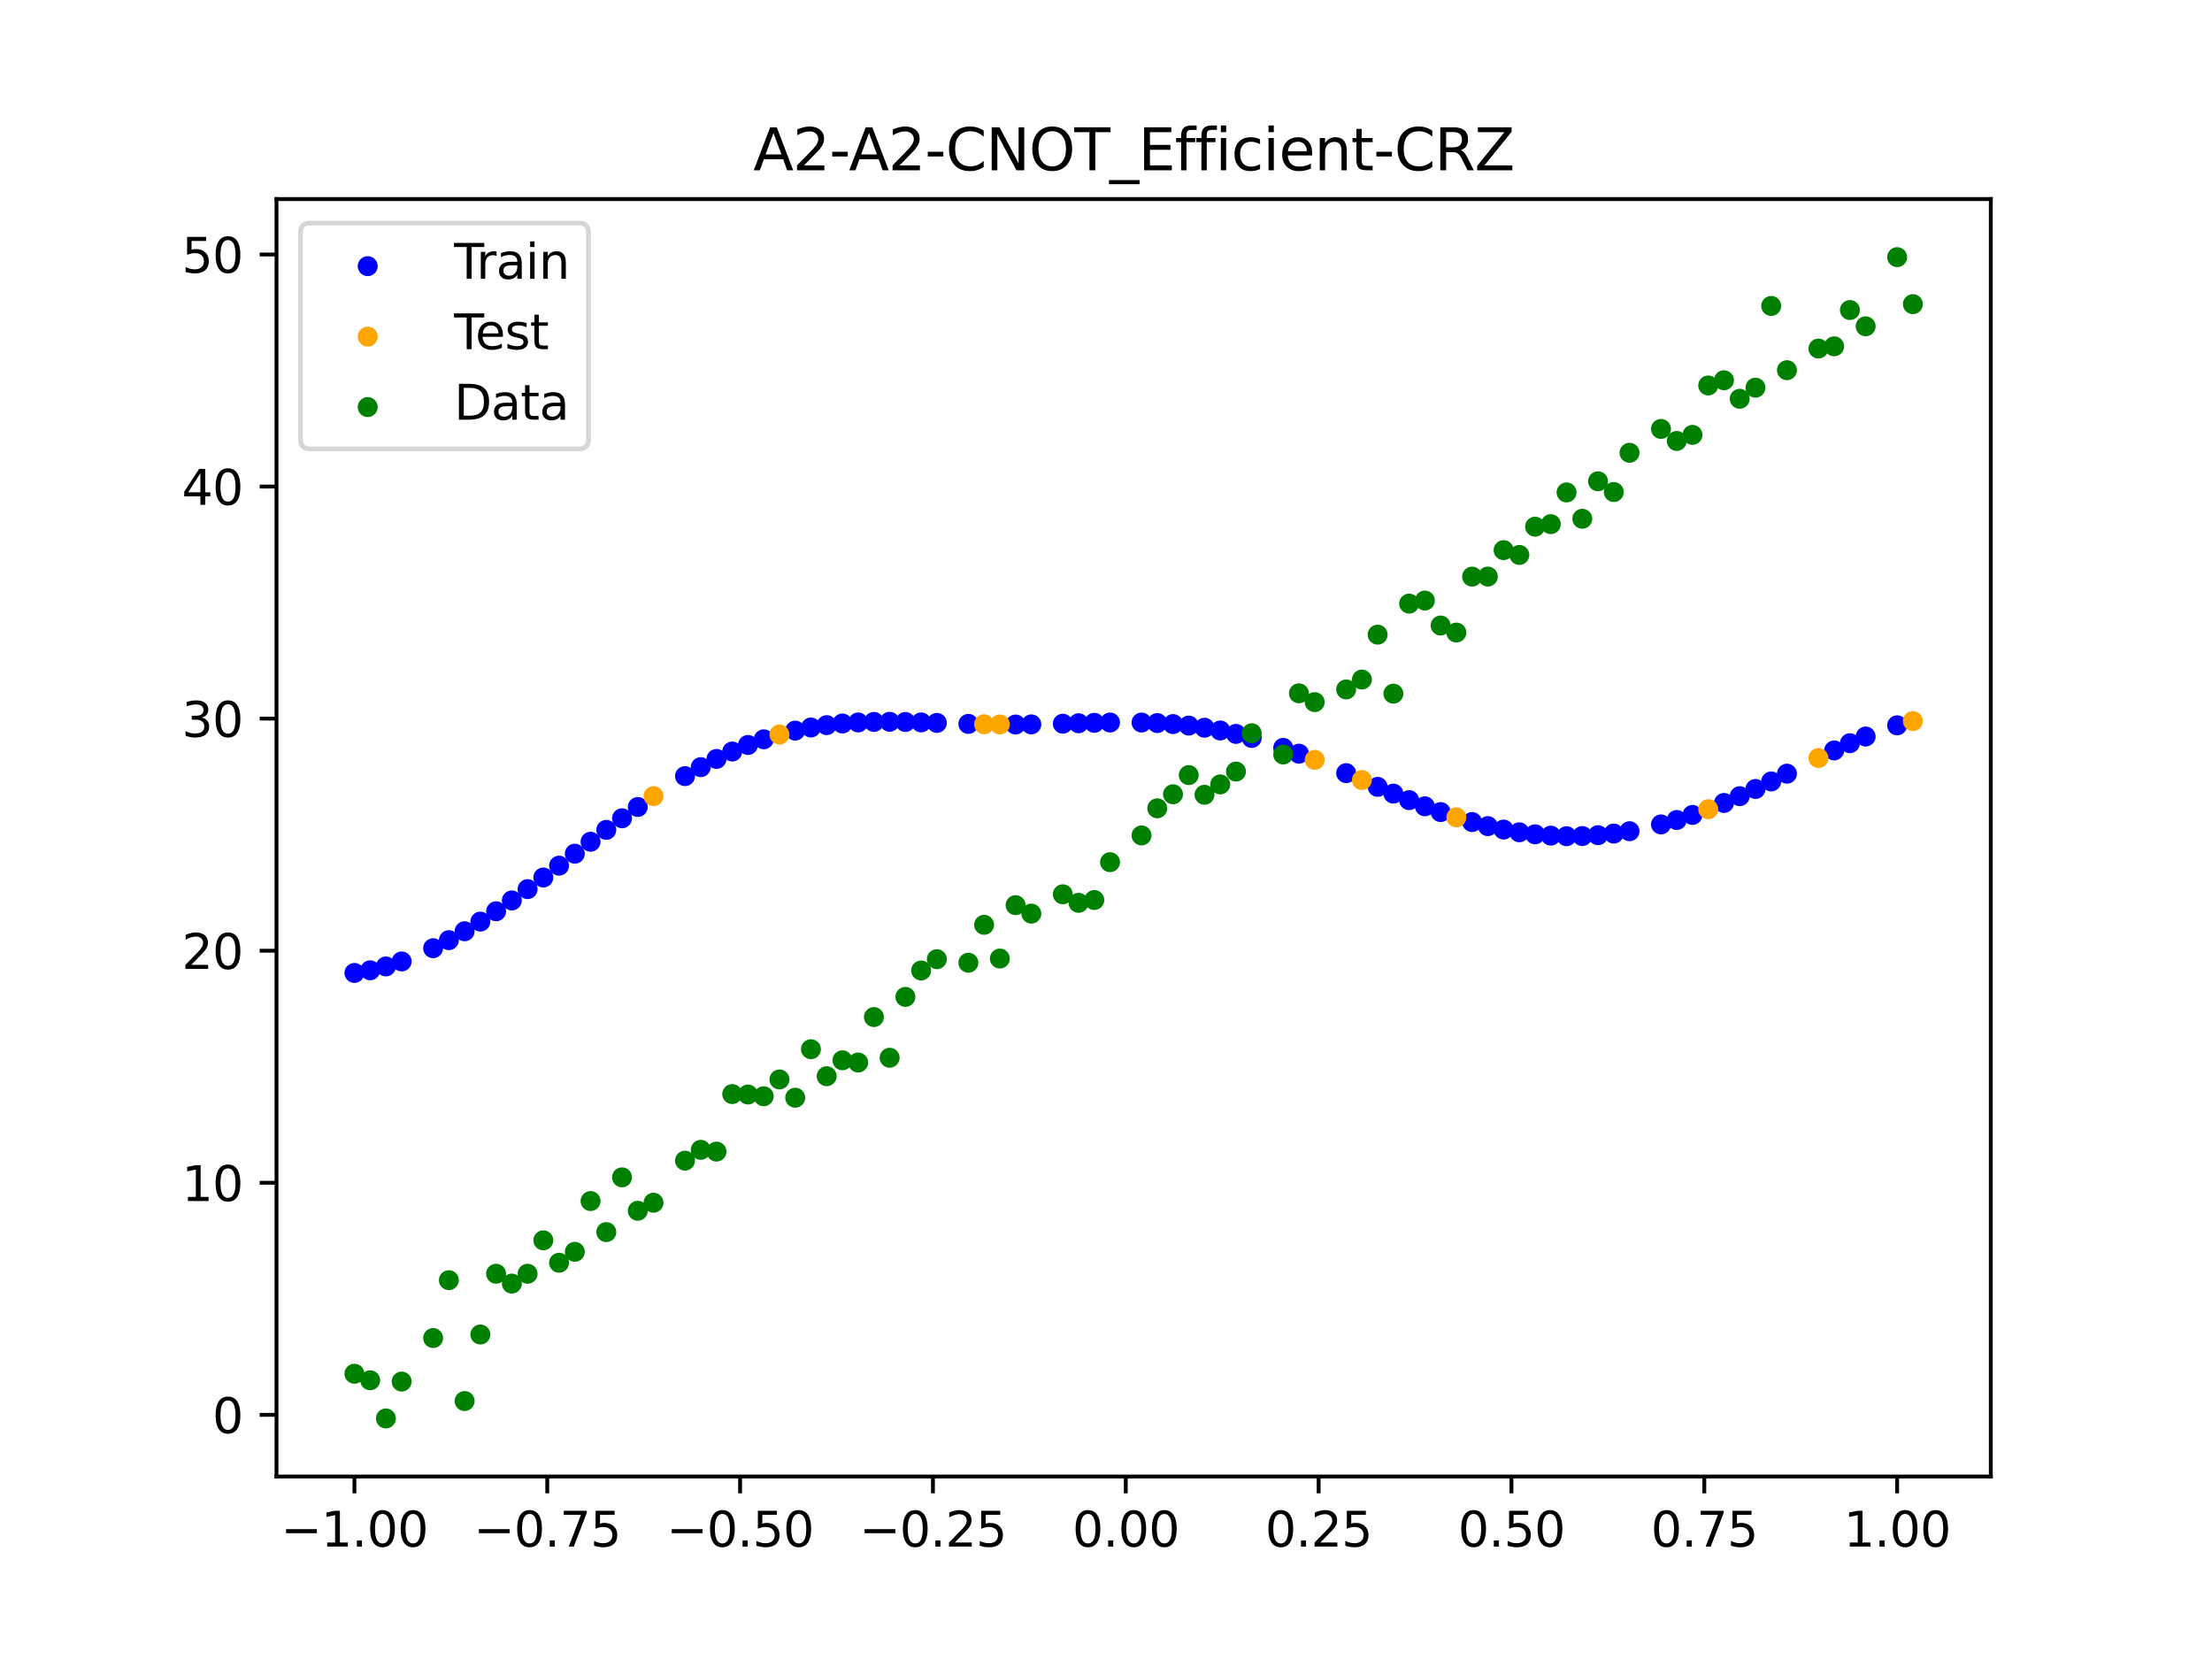 <?xml version="1.0" encoding="utf-8" standalone="no"?>
<!DOCTYPE svg PUBLIC "-//W3C//DTD SVG 1.1//EN"
  "http://www.w3.org/Graphics/SVG/1.1/DTD/svg11.dtd">
<svg xmlns:xlink="http://www.w3.org/1999/xlink" width="460.8pt" height="345.6pt" viewBox="0 0 460.8 345.6" xmlns="http://www.w3.org/2000/svg" version="1.1">
 <defs>
  <style type="text/css">*{stroke-linejoin: round; stroke-linecap: butt}</style>
 </defs>
 <g id="figure_1">
  <g id="patch_1">
   <path d="M 0 345.6 
L 460.8 345.6 
L 460.8 0 
L 0 0 
z
" style="fill: #ffffff"/>
  </g>
  <g id="axes_1">
   <g id="patch_2">
    <path d="M 57.6 307.584 
L 414.72 307.584 
L 414.72 41.472 
L 57.6 41.472 
z
" style="fill: #ffffff"/>
   </g>
   <g id="PathCollection_1">
    <defs>
     <path id="m2f2c7e8a6f" d="M 0 1.581 
C 0.419 1.581 0.822 1.415 1.118 1.118 
C 1.415 0.822 1.581 0.419 1.581 0 
C 1.581 -0.419 1.415 -0.822 1.118 -1.118 
C 0.822 -1.415 0.419 -1.581 0 -1.581 
C -0.419 -1.581 -0.822 -1.415 -1.118 -1.118 
C -1.415 -0.822 -1.581 -0.419 -1.581 0 
C -1.581 0.419 -1.415 0.822 -1.118 1.118 
C -0.822 1.415 -0.419 1.581 0 1.581 
z
" style="stroke: #0000ff"/>
    </defs>
    <g clip-path="url(#pb3ecd6f3f8)">
     <use xlink:href="#m2f2c7e8a6f" x="145.978" y="159.81" style="fill: #0000ff; stroke: #0000ff"/>
     <use xlink:href="#m2f2c7e8a6f" x="323.062" y="174.076" style="fill: #0000ff; stroke: #0000ff"/>
     <use xlink:href="#m2f2c7e8a6f" x="267.314" y="155.801" style="fill: #0000ff; stroke: #0000ff"/>
     <use xlink:href="#m2f2c7e8a6f" x="270.593" y="157.003" style="fill: #0000ff; stroke: #0000ff"/>
     <use xlink:href="#m2f2c7e8a6f" x="329.621" y="174.164" style="fill: #0000ff; stroke: #0000ff"/>
     <use xlink:href="#m2f2c7e8a6f" x="221.403" y="150.76" style="fill: #0000ff; stroke: #0000ff"/>
     <use xlink:href="#m2f2c7e8a6f" x="260.755" y="153.731" style="fill: #0000ff; stroke: #0000ff"/>
     <use xlink:href="#m2f2c7e8a6f" x="385.37" y="154.824" style="fill: #0000ff; stroke: #0000ff"/>
     <use xlink:href="#m2f2c7e8a6f" x="237.8" y="150.517" style="fill: #0000ff; stroke: #0000ff"/>
     <use xlink:href="#m2f2c7e8a6f" x="313.224" y="172.813" style="fill: #0000ff; stroke: #0000ff"/>
     <use xlink:href="#m2f2c7e8a6f" x="336.18" y="173.644" style="fill: #0000ff; stroke: #0000ff"/>
     <use xlink:href="#m2f2c7e8a6f" x="254.196" y="152.175" style="fill: #0000ff; stroke: #0000ff"/>
     <use xlink:href="#m2f2c7e8a6f" x="349.297" y="170.822" style="fill: #0000ff; stroke: #0000ff"/>
     <use xlink:href="#m2f2c7e8a6f" x="182.051" y="150.388" style="fill: #0000ff; stroke: #0000ff"/>
     <use xlink:href="#m2f2c7e8a6f" x="250.917" y="151.6" style="fill: #0000ff; stroke: #0000ff"/>
     <use xlink:href="#m2f2c7e8a6f" x="280.431" y="161.061" style="fill: #0000ff; stroke: #0000ff"/>
     <use xlink:href="#m2f2c7e8a6f" x="103.347" y="189.839" style="fill: #0000ff; stroke: #0000ff"/>
     <use xlink:href="#m2f2c7e8a6f" x="126.302" y="172.881" style="fill: #0000ff; stroke: #0000ff"/>
     <use xlink:href="#m2f2c7e8a6f" x="123.023" y="175.349" style="fill: #0000ff; stroke: #0000ff"/>
     <use xlink:href="#m2f2c7e8a6f" x="116.464" y="180.332" style="fill: #0000ff; stroke: #0000ff"/>
     <use xlink:href="#m2f2c7e8a6f" x="306.666" y="171.249" style="fill: #0000ff; stroke: #0000ff"/>
     <use xlink:href="#m2f2c7e8a6f" x="211.565" y="150.931" style="fill: #0000ff; stroke: #0000ff"/>
     <use xlink:href="#m2f2c7e8a6f" x="155.816" y="155.195" style="fill: #0000ff; stroke: #0000ff"/>
     <use xlink:href="#m2f2c7e8a6f" x="77.112" y="202.132" style="fill: #0000ff; stroke: #0000ff"/>
     <use xlink:href="#m2f2c7e8a6f" x="244.358" y="150.837" style="fill: #0000ff; stroke: #0000ff"/>
     <use xlink:href="#m2f2c7e8a6f" x="362.415" y="165.858" style="fill: #0000ff; stroke: #0000ff"/>
     <use xlink:href="#m2f2c7e8a6f" x="382.091" y="156.329" style="fill: #0000ff; stroke: #0000ff"/>
     <use xlink:href="#m2f2c7e8a6f" x="96.788" y="193.998" style="fill: #0000ff; stroke: #0000ff"/>
     <use xlink:href="#m2f2c7e8a6f" x="201.727" y="150.803" style="fill: #0000ff; stroke: #0000ff"/>
     <use xlink:href="#m2f2c7e8a6f" x="119.743" y="177.84" style="fill: #0000ff; stroke: #0000ff"/>
     <use xlink:href="#m2f2c7e8a6f" x="149.258" y="158.098" style="fill: #0000ff; stroke: #0000ff"/>
     <use xlink:href="#m2f2c7e8a6f" x="300.107" y="169.172" style="fill: #0000ff; stroke: #0000ff"/>
     <use xlink:href="#m2f2c7e8a6f" x="293.548" y="166.683" style="fill: #0000ff; stroke: #0000ff"/>
     <use xlink:href="#m2f2c7e8a6f" x="231.241" y="150.51" style="fill: #0000ff; stroke: #0000ff"/>
     <use xlink:href="#m2f2c7e8a6f" x="109.905" y="185.223" style="fill: #0000ff; stroke: #0000ff"/>
     <use xlink:href="#m2f2c7e8a6f" x="165.654" y="152.199" style="fill: #0000ff; stroke: #0000ff"/>
     <use xlink:href="#m2f2c7e8a6f" x="319.783" y="173.805" style="fill: #0000ff; stroke: #0000ff"/>
     <use xlink:href="#m2f2c7e8a6f" x="368.973" y="162.786" style="fill: #0000ff; stroke: #0000ff"/>
     <use xlink:href="#m2f2c7e8a6f" x="316.504" y="173.383" style="fill: #0000ff; stroke: #0000ff"/>
     <use xlink:href="#m2f2c7e8a6f" x="257.476" y="152.886" style="fill: #0000ff; stroke: #0000ff"/>
     <use xlink:href="#m2f2c7e8a6f" x="172.213" y="151.061" style="fill: #0000ff; stroke: #0000ff"/>
     <use xlink:href="#m2f2c7e8a6f" x="346.018" y="171.744" style="fill: #0000ff; stroke: #0000ff"/>
     <use xlink:href="#m2f2c7e8a6f" x="80.391" y="201.329" style="fill: #0000ff; stroke: #0000ff"/>
     <use xlink:href="#m2f2c7e8a6f" x="372.253" y="161.17" style="fill: #0000ff; stroke: #0000ff"/>
     <use xlink:href="#m2f2c7e8a6f" x="168.934" y="151.551" style="fill: #0000ff; stroke: #0000ff"/>
     <use xlink:href="#m2f2c7e8a6f" x="195.168" y="150.593" style="fill: #0000ff; stroke: #0000ff"/>
     <use xlink:href="#m2f2c7e8a6f" x="152.537" y="156.557" style="fill: #0000ff; stroke: #0000ff"/>
     <use xlink:href="#m2f2c7e8a6f" x="73.833" y="202.685" style="fill: #0000ff; stroke: #0000ff"/>
     <use xlink:href="#m2f2c7e8a6f" x="290.269" y="165.325" style="fill: #0000ff; stroke: #0000ff"/>
     <use xlink:href="#m2f2c7e8a6f" x="175.492" y="150.717" style="fill: #0000ff; stroke: #0000ff"/>
     <use xlink:href="#m2f2c7e8a6f" x="241.079" y="150.629" style="fill: #0000ff; stroke: #0000ff"/>
     <use xlink:href="#m2f2c7e8a6f" x="296.828" y="167.971" style="fill: #0000ff; stroke: #0000ff"/>
     <use xlink:href="#m2f2c7e8a6f" x="227.962" y="150.578" style="fill: #0000ff; stroke: #0000ff"/>
     <use xlink:href="#m2f2c7e8a6f" x="395.208" y="151.1" style="fill: #0000ff; stroke: #0000ff"/>
     <use xlink:href="#m2f2c7e8a6f" x="178.772" y="150.499" style="fill: #0000ff; stroke: #0000ff"/>
     <use xlink:href="#m2f2c7e8a6f" x="142.699" y="161.682" style="fill: #0000ff; stroke: #0000ff"/>
     <use xlink:href="#m2f2c7e8a6f" x="132.861" y="168.11" style="fill: #0000ff; stroke: #0000ff"/>
     <use xlink:href="#m2f2c7e8a6f" x="188.61" y="150.404" style="fill: #0000ff; stroke: #0000ff"/>
     <use xlink:href="#m2f2c7e8a6f" x="100.067" y="191.986" style="fill: #0000ff; stroke: #0000ff"/>
     <use xlink:href="#m2f2c7e8a6f" x="359.135" y="167.27" style="fill: #0000ff; stroke: #0000ff"/>
     <use xlink:href="#m2f2c7e8a6f" x="214.844" y="150.903" style="fill: #0000ff; stroke: #0000ff"/>
     <use xlink:href="#m2f2c7e8a6f" x="365.694" y="164.357" style="fill: #0000ff; stroke: #0000ff"/>
     <use xlink:href="#m2f2c7e8a6f" x="90.229" y="197.531" style="fill: #0000ff; stroke: #0000ff"/>
     <use xlink:href="#m2f2c7e8a6f" x="352.577" y="169.763" style="fill: #0000ff; stroke: #0000ff"/>
     <use xlink:href="#m2f2c7e8a6f" x="129.581" y="170.461" style="fill: #0000ff; stroke: #0000ff"/>
     <use xlink:href="#m2f2c7e8a6f" x="339.459" y="173.158" style="fill: #0000ff; stroke: #0000ff"/>
     <use xlink:href="#m2f2c7e8a6f" x="185.33" y="150.364" style="fill: #0000ff; stroke: #0000ff"/>
     <use xlink:href="#m2f2c7e8a6f" x="326.342" y="174.196" style="fill: #0000ff; stroke: #0000ff"/>
     <use xlink:href="#m2f2c7e8a6f" x="388.649" y="153.429" style="fill: #0000ff; stroke: #0000ff"/>
     <use xlink:href="#m2f2c7e8a6f" x="159.096" y="154.015" style="fill: #0000ff; stroke: #0000ff"/>
     <use xlink:href="#m2f2c7e8a6f" x="83.671" y="200.285" style="fill: #0000ff; stroke: #0000ff"/>
     <use xlink:href="#m2f2c7e8a6f" x="224.682" y="150.667" style="fill: #0000ff; stroke: #0000ff"/>
     <use xlink:href="#m2f2c7e8a6f" x="113.185" y="182.801" style="fill: #0000ff; stroke: #0000ff"/>
     <use xlink:href="#m2f2c7e8a6f" x="93.509" y="195.853" style="fill: #0000ff; stroke: #0000ff"/>
     <use xlink:href="#m2f2c7e8a6f" x="106.626" y="187.577" style="fill: #0000ff; stroke: #0000ff"/>
     <use xlink:href="#m2f2c7e8a6f" x="247.638" y="151.157" style="fill: #0000ff; stroke: #0000ff"/>
     <use xlink:href="#m2f2c7e8a6f" x="309.945" y="172.1" style="fill: #0000ff; stroke: #0000ff"/>
     <use xlink:href="#m2f2c7e8a6f" x="286.99" y="163.921" style="fill: #0000ff; stroke: #0000ff"/>
     <use xlink:href="#m2f2c7e8a6f" x="191.889" y="150.487" style="fill: #0000ff; stroke: #0000ff"/>
     <use xlink:href="#m2f2c7e8a6f" x="332.9" y="173.98" style="fill: #0000ff; stroke: #0000ff"/>
    </g>
   </g>
   <g id="PathCollection_2">
    <defs>
     <path id="m59d0c0f8c9" d="M 0 1.581 
C 0.419 1.581 0.822 1.415 1.118 1.118 
C 1.415 0.822 1.581 0.419 1.581 0 
C 1.581 -0.419 1.415 -0.822 1.118 -1.118 
C 0.822 -1.415 0.419 -1.581 0 -1.581 
C -0.419 -1.581 -0.822 -1.415 -1.118 -1.118 
C -1.415 -0.822 -1.581 -0.419 -1.581 0 
C -1.581 0.419 -1.415 0.822 -1.118 1.118 
C -0.822 1.415 -0.419 1.581 0 1.581 
z
" style="stroke: #ffa500"/>
    </defs>
    <g clip-path="url(#pb3ecd6f3f8)">
     <use xlink:href="#m59d0c0f8c9" x="205.006" y="150.879" style="fill: #ffa500; stroke: #ffa500"/>
     <use xlink:href="#m59d0c0f8c9" x="162.375" y="153.018" style="fill: #ffa500; stroke: #ffa500"/>
     <use xlink:href="#m59d0c0f8c9" x="208.286" y="150.923" style="fill: #ffa500; stroke: #ffa500"/>
     <use xlink:href="#m59d0c0f8c9" x="283.71" y="162.491" style="fill: #ffa500; stroke: #ffa500"/>
     <use xlink:href="#m59d0c0f8c9" x="378.811" y="157.911" style="fill: #ffa500; stroke: #ffa500"/>
     <use xlink:href="#m59d0c0f8c9" x="136.14" y="165.85" style="fill: #ffa500; stroke: #ffa500"/>
     <use xlink:href="#m59d0c0f8c9" x="355.856" y="168.576" style="fill: #ffa500; stroke: #ffa500"/>
     <use xlink:href="#m59d0c0f8c9" x="273.872" y="158.294" style="fill: #ffa500; stroke: #ffa500"/>
     <use xlink:href="#m59d0c0f8c9" x="303.386" y="170.27" style="fill: #ffa500; stroke: #ffa500"/>
     <use xlink:href="#m59d0c0f8c9" x="398.487" y="150.224" style="fill: #ffa500; stroke: #ffa500"/>
    </g>
   </g>
   <g id="PathCollection_3">
    <defs>
     <path id="ma8835edbe1" d="M 0 1.581 
C 0.419 1.581 0.822 1.415 1.118 1.118 
C 1.415 0.822 1.581 0.419 1.581 0 
C 1.581 -0.419 1.415 -0.822 1.118 -1.118 
C 0.822 -1.415 0.419 -1.581 0 -1.581 
C -0.419 -1.581 -0.822 -1.415 -1.118 -1.118 
C -1.415 -0.822 -1.581 -0.419 -1.581 0 
C -1.581 0.419 -1.415 0.822 -1.118 1.118 
C -0.822 1.415 -0.419 1.581 0 1.581 
z
" style="stroke: #008000"/>
    </defs>
    <g clip-path="url(#pb3ecd6f3f8)">
     <use xlink:href="#ma8835edbe1" x="145.978" y="239.529" style="fill: #008000; stroke: #008000"/>
     <use xlink:href="#ma8835edbe1" x="323.062" y="109.191" style="fill: #008000; stroke: #008000"/>
     <use xlink:href="#ma8835edbe1" x="267.314" y="157.174" style="fill: #008000; stroke: #008000"/>
     <use xlink:href="#ma8835edbe1" x="270.593" y="144.432" style="fill: #008000; stroke: #008000"/>
     <use xlink:href="#ma8835edbe1" x="329.621" y="108.064" style="fill: #008000; stroke: #008000"/>
     <use xlink:href="#ma8835edbe1" x="221.403" y="186.297" style="fill: #008000; stroke: #008000"/>
     <use xlink:href="#ma8835edbe1" x="260.755" y="152.753" style="fill: #008000; stroke: #008000"/>
     <use xlink:href="#ma8835edbe1" x="385.37" y="64.585" style="fill: #008000; stroke: #008000"/>
     <use xlink:href="#ma8835edbe1" x="237.8" y="174.037" style="fill: #008000; stroke: #008000"/>
     <use xlink:href="#ma8835edbe1" x="313.224" y="114.603" style="fill: #008000; stroke: #008000"/>
     <use xlink:href="#ma8835edbe1" x="336.18" y="102.499" style="fill: #008000; stroke: #008000"/>
     <use xlink:href="#ma8835edbe1" x="254.196" y="163.405" style="fill: #008000; stroke: #008000"/>
     <use xlink:href="#ma8835edbe1" x="349.297" y="91.859" style="fill: #008000; stroke: #008000"/>
     <use xlink:href="#ma8835edbe1" x="182.051" y="211.87" style="fill: #008000; stroke: #008000"/>
     <use xlink:href="#ma8835edbe1" x="250.917" y="165.566" style="fill: #008000; stroke: #008000"/>
     <use xlink:href="#ma8835edbe1" x="280.431" y="143.622" style="fill: #008000; stroke: #008000"/>
     <use xlink:href="#ma8835edbe1" x="103.347" y="265.342" style="fill: #008000; stroke: #008000"/>
     <use xlink:href="#ma8835edbe1" x="126.302" y="256.668" style="fill: #008000; stroke: #008000"/>
     <use xlink:href="#ma8835edbe1" x="123.023" y="250.202" style="fill: #008000; stroke: #008000"/>
     <use xlink:href="#ma8835edbe1" x="116.464" y="263.053" style="fill: #008000; stroke: #008000"/>
     <use xlink:href="#ma8835edbe1" x="306.666" y="120.12" style="fill: #008000; stroke: #008000"/>
     <use xlink:href="#ma8835edbe1" x="211.565" y="188.561" style="fill: #008000; stroke: #008000"/>
     <use xlink:href="#ma8835edbe1" x="155.816" y="228.009" style="fill: #008000; stroke: #008000"/>
     <use xlink:href="#ma8835edbe1" x="77.112" y="287.537" style="fill: #008000; stroke: #008000"/>
     <use xlink:href="#ma8835edbe1" x="244.358" y="165.462" style="fill: #008000; stroke: #008000"/>
     <use xlink:href="#ma8835edbe1" x="362.415" y="83.074" style="fill: #008000; stroke: #008000"/>
     <use xlink:href="#ma8835edbe1" x="382.091" y="72.145" style="fill: #008000; stroke: #008000"/>
     <use xlink:href="#ma8835edbe1" x="96.788" y="291.863" style="fill: #008000; stroke: #008000"/>
     <use xlink:href="#ma8835edbe1" x="201.727" y="200.555" style="fill: #008000; stroke: #008000"/>
     <use xlink:href="#ma8835edbe1" x="119.743" y="260.777" style="fill: #008000; stroke: #008000"/>
     <use xlink:href="#ma8835edbe1" x="149.258" y="239.901" style="fill: #008000; stroke: #008000"/>
     <use xlink:href="#ma8835edbe1" x="300.107" y="130.306" style="fill: #008000; stroke: #008000"/>
     <use xlink:href="#ma8835edbe1" x="293.548" y="125.746" style="fill: #008000; stroke: #008000"/>
     <use xlink:href="#ma8835edbe1" x="231.241" y="179.605" style="fill: #008000; stroke: #008000"/>
     <use xlink:href="#ma8835edbe1" x="109.905" y="265.348" style="fill: #008000; stroke: #008000"/>
     <use xlink:href="#ma8835edbe1" x="165.654" y="228.669" style="fill: #008000; stroke: #008000"/>
     <use xlink:href="#ma8835edbe1" x="319.783" y="109.715" style="fill: #008000; stroke: #008000"/>
     <use xlink:href="#ma8835edbe1" x="368.973" y="63.734" style="fill: #008000; stroke: #008000"/>
     <use xlink:href="#ma8835edbe1" x="316.504" y="115.599" style="fill: #008000; stroke: #008000"/>
     <use xlink:href="#ma8835edbe1" x="257.476" y="160.733" style="fill: #008000; stroke: #008000"/>
     <use xlink:href="#ma8835edbe1" x="172.213" y="224.194" style="fill: #008000; stroke: #008000"/>
     <use xlink:href="#ma8835edbe1" x="346.018" y="89.354" style="fill: #008000; stroke: #008000"/>
     <use xlink:href="#ma8835edbe1" x="80.391" y="295.488" style="fill: #008000; stroke: #008000"/>
     <use xlink:href="#ma8835edbe1" x="372.253" y="77.119" style="fill: #008000; stroke: #008000"/>
     <use xlink:href="#ma8835edbe1" x="168.934" y="218.569" style="fill: #008000; stroke: #008000"/>
     <use xlink:href="#ma8835edbe1" x="195.168" y="199.815" style="fill: #008000; stroke: #008000"/>
     <use xlink:href="#ma8835edbe1" x="152.537" y="227.917" style="fill: #008000; stroke: #008000"/>
     <use xlink:href="#ma8835edbe1" x="73.833" y="286.179" style="fill: #008000; stroke: #008000"/>
     <use xlink:href="#ma8835edbe1" x="290.269" y="144.503" style="fill: #008000; stroke: #008000"/>
     <use xlink:href="#ma8835edbe1" x="175.492" y="220.878" style="fill: #008000; stroke: #008000"/>
     <use xlink:href="#ma8835edbe1" x="241.079" y="168.385" style="fill: #008000; stroke: #008000"/>
     <use xlink:href="#ma8835edbe1" x="296.828" y="125.107" style="fill: #008000; stroke: #008000"/>
     <use xlink:href="#ma8835edbe1" x="227.962" y="187.489" style="fill: #008000; stroke: #008000"/>
     <use xlink:href="#ma8835edbe1" x="395.208" y="53.568" style="fill: #008000; stroke: #008000"/>
     <use xlink:href="#ma8835edbe1" x="178.772" y="221.344" style="fill: #008000; stroke: #008000"/>
     <use xlink:href="#ma8835edbe1" x="142.699" y="241.781" style="fill: #008000; stroke: #008000"/>
     <use xlink:href="#ma8835edbe1" x="132.861" y="252.224" style="fill: #008000; stroke: #008000"/>
     <use xlink:href="#ma8835edbe1" x="188.61" y="207.669" style="fill: #008000; stroke: #008000"/>
     <use xlink:href="#ma8835edbe1" x="100.067" y="278.004" style="fill: #008000; stroke: #008000"/>
     <use xlink:href="#ma8835edbe1" x="359.135" y="79.219" style="fill: #008000; stroke: #008000"/>
     <use xlink:href="#ma8835edbe1" x="214.844" y="190.32" style="fill: #008000; stroke: #008000"/>
     <use xlink:href="#ma8835edbe1" x="365.694" y="80.761" style="fill: #008000; stroke: #008000"/>
     <use xlink:href="#ma8835edbe1" x="90.229" y="278.74" style="fill: #008000; stroke: #008000"/>
     <use xlink:href="#ma8835edbe1" x="352.577" y="90.59" style="fill: #008000; stroke: #008000"/>
     <use xlink:href="#ma8835edbe1" x="129.581" y="245.264" style="fill: #008000; stroke: #008000"/>
     <use xlink:href="#ma8835edbe1" x="339.459" y="94.322" style="fill: #008000; stroke: #008000"/>
     <use xlink:href="#ma8835edbe1" x="185.33" y="220.345" style="fill: #008000; stroke: #008000"/>
     <use xlink:href="#ma8835edbe1" x="326.342" y="102.583" style="fill: #008000; stroke: #008000"/>
     <use xlink:href="#ma8835edbe1" x="388.649" y="67.974" style="fill: #008000; stroke: #008000"/>
     <use xlink:href="#ma8835edbe1" x="159.096" y="228.374" style="fill: #008000; stroke: #008000"/>
     <use xlink:href="#ma8835edbe1" x="83.671" y="287.805" style="fill: #008000; stroke: #008000"/>
     <use xlink:href="#ma8835edbe1" x="224.682" y="188.075" style="fill: #008000; stroke: #008000"/>
     <use xlink:href="#ma8835edbe1" x="113.185" y="258.379" style="fill: #008000; stroke: #008000"/>
     <use xlink:href="#ma8835edbe1" x="93.509" y="266.684" style="fill: #008000; stroke: #008000"/>
     <use xlink:href="#ma8835edbe1" x="106.626" y="267.392" style="fill: #008000; stroke: #008000"/>
     <use xlink:href="#ma8835edbe1" x="247.638" y="161.47" style="fill: #008000; stroke: #008000"/>
     <use xlink:href="#ma8835edbe1" x="309.945" y="120.107" style="fill: #008000; stroke: #008000"/>
     <use xlink:href="#ma8835edbe1" x="286.99" y="132.208" style="fill: #008000; stroke: #008000"/>
     <use xlink:href="#ma8835edbe1" x="191.889" y="202.171" style="fill: #008000; stroke: #008000"/>
     <use xlink:href="#ma8835edbe1" x="332.9" y="100.262" style="fill: #008000; stroke: #008000"/>
    </g>
   </g>
   <g id="PathCollection_4">
    <g clip-path="url(#pb3ecd6f3f8)">
     <use xlink:href="#ma8835edbe1" x="205.006" y="192.657" style="fill: #008000; stroke: #008000"/>
     <use xlink:href="#ma8835edbe1" x="162.375" y="224.867" style="fill: #008000; stroke: #008000"/>
     <use xlink:href="#ma8835edbe1" x="208.286" y="199.684" style="fill: #008000; stroke: #008000"/>
     <use xlink:href="#ma8835edbe1" x="283.71" y="141.563" style="fill: #008000; stroke: #008000"/>
     <use xlink:href="#ma8835edbe1" x="378.811" y="72.613" style="fill: #008000; stroke: #008000"/>
     <use xlink:href="#ma8835edbe1" x="136.14" y="250.548" style="fill: #008000; stroke: #008000"/>
     <use xlink:href="#ma8835edbe1" x="355.856" y="80.3" style="fill: #008000; stroke: #008000"/>
     <use xlink:href="#ma8835edbe1" x="273.872" y="146.262" style="fill: #008000; stroke: #008000"/>
     <use xlink:href="#ma8835edbe1" x="303.386" y="131.774" style="fill: #008000; stroke: #008000"/>
     <use xlink:href="#ma8835edbe1" x="398.487" y="63.357" style="fill: #008000; stroke: #008000"/>
    </g>
   </g>
   <g id="matplotlib.axis_1">
    <g id="xtick_1">
     <g id="line2d_1">
      <defs>
       <path id="m27610e5332" d="M 0 0 
L 0 3.5 
" style="stroke: #000000; stroke-width: 0.8"/>
      </defs>
      <g>
       <use xlink:href="#m27610e5332" x="73.833" y="307.584" style="stroke: #000000; stroke-width: 0.8"/>
      </g>
     </g>
     <g id="text_1">
      <!-- −1.00 -->
      <g transform="translate(58.51 322.182) scale(0.1 -0.1)">
       <defs>
        <path id="DejaVuSans-2212" d="M 678 2272 
L 4684 2272 
L 4684 1741 
L 678 1741 
L 678 2272 
z
" transform="scale(0.016)"/>
        <path id="DejaVuSans-31" d="M 794 531 
L 1825 531 
L 1825 4091 
L 703 3866 
L 703 4441 
L 1819 4666 
L 2450 4666 
L 2450 531 
L 3481 531 
L 3481 0 
L 794 0 
L 794 531 
z
" transform="scale(0.016)"/>
        <path id="DejaVuSans-2e" d="M 684 794 
L 1344 794 
L 1344 0 
L 684 0 
L 684 794 
z
" transform="scale(0.016)"/>
        <path id="DejaVuSans-30" d="M 2034 4250 
Q 1547 4250 1301 3770 
Q 1056 3291 1056 2328 
Q 1056 1369 1301 889 
Q 1547 409 2034 409 
Q 2525 409 2770 889 
Q 3016 1369 3016 2328 
Q 3016 3291 2770 3770 
Q 2525 4250 2034 4250 
z
M 2034 4750 
Q 2819 4750 3233 4129 
Q 3647 3509 3647 2328 
Q 3647 1150 3233 529 
Q 2819 -91 2034 -91 
Q 1250 -91 836 529 
Q 422 1150 422 2328 
Q 422 3509 836 4129 
Q 1250 4750 2034 4750 
z
" transform="scale(0.016)"/>
       </defs>
       <use xlink:href="#DejaVuSans-2212"/>
       <use xlink:href="#DejaVuSans-31" transform="translate(83.789 0)"/>
       <use xlink:href="#DejaVuSans-2e" transform="translate(147.412 0)"/>
       <use xlink:href="#DejaVuSans-30" transform="translate(179.199 0)"/>
       <use xlink:href="#DejaVuSans-30" transform="translate(242.822 0)"/>
      </g>
     </g>
    </g>
    <g id="xtick_2">
     <g id="line2d_2">
      <g>
       <use xlink:href="#m27610e5332" x="114.005" y="307.584" style="stroke: #000000; stroke-width: 0.8"/>
      </g>
     </g>
     <g id="text_2">
      <!-- −0.75 -->
      <g transform="translate(98.682 322.182) scale(0.1 -0.1)">
       <defs>
        <path id="DejaVuSans-37" d="M 525 4666 
L 3525 4666 
L 3525 4397 
L 1831 0 
L 1172 0 
L 2766 4134 
L 525 4134 
L 525 4666 
z
" transform="scale(0.016)"/>
        <path id="DejaVuSans-35" d="M 691 4666 
L 3169 4666 
L 3169 4134 
L 1269 4134 
L 1269 2991 
Q 1406 3038 1543 3061 
Q 1681 3084 1819 3084 
Q 2600 3084 3056 2656 
Q 3513 2228 3513 1497 
Q 3513 744 3044 326 
Q 2575 -91 1722 -91 
Q 1428 -91 1123 -41 
Q 819 9 494 109 
L 494 744 
Q 775 591 1075 516 
Q 1375 441 1709 441 
Q 2250 441 2565 725 
Q 2881 1009 2881 1497 
Q 2881 1984 2565 2268 
Q 2250 2553 1709 2553 
Q 1456 2553 1204 2497 
Q 953 2441 691 2322 
L 691 4666 
z
" transform="scale(0.016)"/>
       </defs>
       <use xlink:href="#DejaVuSans-2212"/>
       <use xlink:href="#DejaVuSans-30" transform="translate(83.789 0)"/>
       <use xlink:href="#DejaVuSans-2e" transform="translate(147.412 0)"/>
       <use xlink:href="#DejaVuSans-37" transform="translate(179.199 0)"/>
       <use xlink:href="#DejaVuSans-35" transform="translate(242.822 0)"/>
      </g>
     </g>
    </g>
    <g id="xtick_3">
     <g id="line2d_3">
      <g>
       <use xlink:href="#m27610e5332" x="154.177" y="307.584" style="stroke: #000000; stroke-width: 0.8"/>
      </g>
     </g>
     <g id="text_3">
      <!-- −0.50 -->
      <g transform="translate(138.854 322.182) scale(0.1 -0.1)">
       <use xlink:href="#DejaVuSans-2212"/>
       <use xlink:href="#DejaVuSans-30" transform="translate(83.789 0)"/>
       <use xlink:href="#DejaVuSans-2e" transform="translate(147.412 0)"/>
       <use xlink:href="#DejaVuSans-35" transform="translate(179.199 0)"/>
       <use xlink:href="#DejaVuSans-30" transform="translate(242.822 0)"/>
      </g>
     </g>
    </g>
    <g id="xtick_4">
     <g id="line2d_4">
      <g>
       <use xlink:href="#m27610e5332" x="194.348" y="307.584" style="stroke: #000000; stroke-width: 0.8"/>
      </g>
     </g>
     <g id="text_4">
      <!-- −0.25 -->
      <g transform="translate(179.026 322.182) scale(0.1 -0.1)">
       <defs>
        <path id="DejaVuSans-32" d="M 1228 531 
L 3431 531 
L 3431 0 
L 469 0 
L 469 531 
Q 828 903 1448 1529 
Q 2069 2156 2228 2338 
Q 2531 2678 2651 2914 
Q 2772 3150 2772 3378 
Q 2772 3750 2511 3984 
Q 2250 4219 1831 4219 
Q 1534 4219 1204 4116 
Q 875 4013 500 3803 
L 500 4441 
Q 881 4594 1212 4672 
Q 1544 4750 1819 4750 
Q 2544 4750 2975 4387 
Q 3406 4025 3406 3419 
Q 3406 3131 3298 2873 
Q 3191 2616 2906 2266 
Q 2828 2175 2409 1742 
Q 1991 1309 1228 531 
z
" transform="scale(0.016)"/>
       </defs>
       <use xlink:href="#DejaVuSans-2212"/>
       <use xlink:href="#DejaVuSans-30" transform="translate(83.789 0)"/>
       <use xlink:href="#DejaVuSans-2e" transform="translate(147.412 0)"/>
       <use xlink:href="#DejaVuSans-32" transform="translate(179.199 0)"/>
       <use xlink:href="#DejaVuSans-35" transform="translate(242.822 0)"/>
      </g>
     </g>
    </g>
    <g id="xtick_5">
     <g id="line2d_5">
      <g>
       <use xlink:href="#m27610e5332" x="234.52" y="307.584" style="stroke: #000000; stroke-width: 0.8"/>
      </g>
     </g>
     <g id="text_5">
      <!-- 0.00 -->
      <g transform="translate(223.388 322.182) scale(0.1 -0.1)">
       <use xlink:href="#DejaVuSans-30"/>
       <use xlink:href="#DejaVuSans-2e" transform="translate(63.623 0)"/>
       <use xlink:href="#DejaVuSans-30" transform="translate(95.41 0)"/>
       <use xlink:href="#DejaVuSans-30" transform="translate(159.033 0)"/>
      </g>
     </g>
    </g>
    <g id="xtick_6">
     <g id="line2d_6">
      <g>
       <use xlink:href="#m27610e5332" x="274.692" y="307.584" style="stroke: #000000; stroke-width: 0.8"/>
      </g>
     </g>
     <g id="text_6">
      <!-- 0.25 -->
      <g transform="translate(263.559 322.182) scale(0.1 -0.1)">
       <use xlink:href="#DejaVuSans-30"/>
       <use xlink:href="#DejaVuSans-2e" transform="translate(63.623 0)"/>
       <use xlink:href="#DejaVuSans-32" transform="translate(95.41 0)"/>
       <use xlink:href="#DejaVuSans-35" transform="translate(159.033 0)"/>
      </g>
     </g>
    </g>
    <g id="xtick_7">
     <g id="line2d_7">
      <g>
       <use xlink:href="#m27610e5332" x="314.864" y="307.584" style="stroke: #000000; stroke-width: 0.8"/>
      </g>
     </g>
     <g id="text_7">
      <!-- 0.50 -->
      <g transform="translate(303.731 322.182) scale(0.1 -0.1)">
       <use xlink:href="#DejaVuSans-30"/>
       <use xlink:href="#DejaVuSans-2e" transform="translate(63.623 0)"/>
       <use xlink:href="#DejaVuSans-35" transform="translate(95.41 0)"/>
       <use xlink:href="#DejaVuSans-30" transform="translate(159.033 0)"/>
      </g>
     </g>
    </g>
    <g id="xtick_8">
     <g id="line2d_8">
      <g>
       <use xlink:href="#m27610e5332" x="355.036" y="307.584" style="stroke: #000000; stroke-width: 0.8"/>
      </g>
     </g>
     <g id="text_8">
      <!-- 0.75 -->
      <g transform="translate(343.903 322.182) scale(0.1 -0.1)">
       <use xlink:href="#DejaVuSans-30"/>
       <use xlink:href="#DejaVuSans-2e" transform="translate(63.623 0)"/>
       <use xlink:href="#DejaVuSans-37" transform="translate(95.41 0)"/>
       <use xlink:href="#DejaVuSans-35" transform="translate(159.033 0)"/>
      </g>
     </g>
    </g>
    <g id="xtick_9">
     <g id="line2d_9">
      <g>
       <use xlink:href="#m27610e5332" x="395.208" y="307.584" style="stroke: #000000; stroke-width: 0.8"/>
      </g>
     </g>
     <g id="text_9">
      <!-- 1.00 -->
      <g transform="translate(384.075 322.182) scale(0.1 -0.1)">
       <use xlink:href="#DejaVuSans-31"/>
       <use xlink:href="#DejaVuSans-2e" transform="translate(63.623 0)"/>
       <use xlink:href="#DejaVuSans-30" transform="translate(95.41 0)"/>
       <use xlink:href="#DejaVuSans-30" transform="translate(159.033 0)"/>
      </g>
     </g>
    </g>
   </g>
   <g id="matplotlib.axis_2">
    <g id="ytick_1">
     <g id="line2d_10">
      <defs>
       <path id="m9d88593be3" d="M 0 0 
L -3.5 0 
" style="stroke: #000000; stroke-width: 0.8"/>
      </defs>
      <g>
       <use xlink:href="#m9d88593be3" x="57.6" y="294.735" style="stroke: #000000; stroke-width: 0.8"/>
      </g>
     </g>
     <g id="text_10">
      <!-- 0 -->
      <g transform="translate(44.237 298.534) scale(0.1 -0.1)">
       <use xlink:href="#DejaVuSans-30"/>
      </g>
     </g>
    </g>
    <g id="ytick_2">
     <g id="line2d_11">
      <g>
       <use xlink:href="#m9d88593be3" x="57.6" y="246.391" style="stroke: #000000; stroke-width: 0.8"/>
      </g>
     </g>
     <g id="text_11">
      <!-- 10 -->
      <g transform="translate(37.875 250.19) scale(0.1 -0.1)">
       <use xlink:href="#DejaVuSans-31"/>
       <use xlink:href="#DejaVuSans-30" transform="translate(63.623 0)"/>
      </g>
     </g>
    </g>
    <g id="ytick_3">
     <g id="line2d_12">
      <g>
       <use xlink:href="#m9d88593be3" x="57.6" y="198.047" style="stroke: #000000; stroke-width: 0.8"/>
      </g>
     </g>
     <g id="text_12">
      <!-- 20 -->
      <g transform="translate(37.875 201.846) scale(0.1 -0.1)">
       <use xlink:href="#DejaVuSans-32"/>
       <use xlink:href="#DejaVuSans-30" transform="translate(63.623 0)"/>
      </g>
     </g>
    </g>
    <g id="ytick_4">
     <g id="line2d_13">
      <g>
       <use xlink:href="#m9d88593be3" x="57.6" y="149.702" style="stroke: #000000; stroke-width: 0.8"/>
      </g>
     </g>
     <g id="text_13">
      <!-- 30 -->
      <g transform="translate(37.875 153.502) scale(0.1 -0.1)">
       <defs>
        <path id="DejaVuSans-33" d="M 2597 2516 
Q 3050 2419 3304 2112 
Q 3559 1806 3559 1356 
Q 3559 666 3084 287 
Q 2609 -91 1734 -91 
Q 1441 -91 1130 -33 
Q 819 25 488 141 
L 488 750 
Q 750 597 1062 519 
Q 1375 441 1716 441 
Q 2309 441 2620 675 
Q 2931 909 2931 1356 
Q 2931 1769 2642 2001 
Q 2353 2234 1838 2234 
L 1294 2234 
L 1294 2753 
L 1863 2753 
Q 2328 2753 2575 2939 
Q 2822 3125 2822 3475 
Q 2822 3834 2567 4026 
Q 2313 4219 1838 4219 
Q 1578 4219 1281 4162 
Q 984 4106 628 3988 
L 628 4550 
Q 988 4650 1302 4700 
Q 1616 4750 1894 4750 
Q 2613 4750 3031 4423 
Q 3450 4097 3450 3541 
Q 3450 3153 3228 2886 
Q 3006 2619 2597 2516 
z
" transform="scale(0.016)"/>
       </defs>
       <use xlink:href="#DejaVuSans-33"/>
       <use xlink:href="#DejaVuSans-30" transform="translate(63.623 0)"/>
      </g>
     </g>
    </g>
    <g id="ytick_5">
     <g id="line2d_14">
      <g>
       <use xlink:href="#m9d88593be3" x="57.6" y="101.358" style="stroke: #000000; stroke-width: 0.8"/>
      </g>
     </g>
     <g id="text_14">
      <!-- 40 -->
      <g transform="translate(37.875 105.157) scale(0.1 -0.1)">
       <defs>
        <path id="DejaVuSans-34" d="M 2419 4116 
L 825 1625 
L 2419 1625 
L 2419 4116 
z
M 2253 4666 
L 3047 4666 
L 3047 1625 
L 3713 1625 
L 3713 1100 
L 3047 1100 
L 3047 0 
L 2419 0 
L 2419 1100 
L 313 1100 
L 313 1709 
L 2253 4666 
z
" transform="scale(0.016)"/>
       </defs>
       <use xlink:href="#DejaVuSans-34"/>
       <use xlink:href="#DejaVuSans-30" transform="translate(63.623 0)"/>
      </g>
     </g>
    </g>
    <g id="ytick_6">
     <g id="line2d_15">
      <g>
       <use xlink:href="#m9d88593be3" x="57.6" y="53.014" style="stroke: #000000; stroke-width: 0.8"/>
      </g>
     </g>
     <g id="text_15">
      <!-- 50 -->
      <g transform="translate(37.875 56.813) scale(0.1 -0.1)">
       <use xlink:href="#DejaVuSans-35"/>
       <use xlink:href="#DejaVuSans-30" transform="translate(63.623 0)"/>
      </g>
     </g>
    </g>
   </g>
   <g id="patch_3">
    <path d="M 57.6 307.584 
L 57.6 41.472 
" style="fill: none; stroke: #000000; stroke-width: 0.8; stroke-linejoin: miter; stroke-linecap: square"/>
   </g>
   <g id="patch_4">
    <path d="M 414.72 307.584 
L 414.72 41.472 
" style="fill: none; stroke: #000000; stroke-width: 0.8; stroke-linejoin: miter; stroke-linecap: square"/>
   </g>
   <g id="patch_5">
    <path d="M 57.6 307.584 
L 414.72 307.584 
" style="fill: none; stroke: #000000; stroke-width: 0.8; stroke-linejoin: miter; stroke-linecap: square"/>
   </g>
   <g id="patch_6">
    <path d="M 57.6 41.472 
L 414.72 41.472 
" style="fill: none; stroke: #000000; stroke-width: 0.8; stroke-linejoin: miter; stroke-linecap: square"/>
   </g>
   <g id="text_16">
    <!-- A2-A2-CNOT_Efficient-CRZ -->
    <g transform="translate(156.927 35.472) scale(0.12 -0.12)">
     <defs>
      <path id="DejaVuSans-41" d="M 2188 4044 
L 1331 1722 
L 3047 1722 
L 2188 4044 
z
M 1831 4666 
L 2547 4666 
L 4325 0 
L 3669 0 
L 3244 1197 
L 1141 1197 
L 716 0 
L 50 0 
L 1831 4666 
z
" transform="scale(0.016)"/>
      <path id="DejaVuSans-2d" d="M 313 2009 
L 1997 2009 
L 1997 1497 
L 313 1497 
L 313 2009 
z
" transform="scale(0.016)"/>
      <path id="DejaVuSans-43" d="M 4122 4306 
L 4122 3641 
Q 3803 3938 3442 4084 
Q 3081 4231 2675 4231 
Q 1875 4231 1450 3742 
Q 1025 3253 1025 2328 
Q 1025 1406 1450 917 
Q 1875 428 2675 428 
Q 3081 428 3442 575 
Q 3803 722 4122 1019 
L 4122 359 
Q 3791 134 3420 21 
Q 3050 -91 2638 -91 
Q 1578 -91 968 557 
Q 359 1206 359 2328 
Q 359 3453 968 4101 
Q 1578 4750 2638 4750 
Q 3056 4750 3426 4639 
Q 3797 4528 4122 4306 
z
" transform="scale(0.016)"/>
      <path id="DejaVuSans-4e" d="M 628 4666 
L 1478 4666 
L 3547 763 
L 3547 4666 
L 4159 4666 
L 4159 0 
L 3309 0 
L 1241 3903 
L 1241 0 
L 628 0 
L 628 4666 
z
" transform="scale(0.016)"/>
      <path id="DejaVuSans-4f" d="M 2522 4238 
Q 1834 4238 1429 3725 
Q 1025 3213 1025 2328 
Q 1025 1447 1429 934 
Q 1834 422 2522 422 
Q 3209 422 3611 934 
Q 4013 1447 4013 2328 
Q 4013 3213 3611 3725 
Q 3209 4238 2522 4238 
z
M 2522 4750 
Q 3503 4750 4090 4092 
Q 4678 3434 4678 2328 
Q 4678 1225 4090 567 
Q 3503 -91 2522 -91 
Q 1538 -91 948 565 
Q 359 1222 359 2328 
Q 359 3434 948 4092 
Q 1538 4750 2522 4750 
z
" transform="scale(0.016)"/>
      <path id="DejaVuSans-54" d="M -19 4666 
L 3928 4666 
L 3928 4134 
L 2272 4134 
L 2272 0 
L 1638 0 
L 1638 4134 
L -19 4134 
L -19 4666 
z
" transform="scale(0.016)"/>
      <path id="DejaVuSans-5f" d="M 3263 -1063 
L 3263 -1509 
L -63 -1509 
L -63 -1063 
L 3263 -1063 
z
" transform="scale(0.016)"/>
      <path id="DejaVuSans-45" d="M 628 4666 
L 3578 4666 
L 3578 4134 
L 1259 4134 
L 1259 2753 
L 3481 2753 
L 3481 2222 
L 1259 2222 
L 1259 531 
L 3634 531 
L 3634 0 
L 628 0 
L 628 4666 
z
" transform="scale(0.016)"/>
      <path id="DejaVuSans-66" d="M 2375 4863 
L 2375 4384 
L 1825 4384 
Q 1516 4384 1395 4259 
Q 1275 4134 1275 3809 
L 1275 3500 
L 2222 3500 
L 2222 3053 
L 1275 3053 
L 1275 0 
L 697 0 
L 697 3053 
L 147 3053 
L 147 3500 
L 697 3500 
L 697 3744 
Q 697 4328 969 4595 
Q 1241 4863 1831 4863 
L 2375 4863 
z
" transform="scale(0.016)"/>
      <path id="DejaVuSans-69" d="M 603 3500 
L 1178 3500 
L 1178 0 
L 603 0 
L 603 3500 
z
M 603 4863 
L 1178 4863 
L 1178 4134 
L 603 4134 
L 603 4863 
z
" transform="scale(0.016)"/>
      <path id="DejaVuSans-63" d="M 3122 3366 
L 3122 2828 
Q 2878 2963 2633 3030 
Q 2388 3097 2138 3097 
Q 1578 3097 1268 2742 
Q 959 2388 959 1747 
Q 959 1106 1268 751 
Q 1578 397 2138 397 
Q 2388 397 2633 464 
Q 2878 531 3122 666 
L 3122 134 
Q 2881 22 2623 -34 
Q 2366 -91 2075 -91 
Q 1284 -91 818 406 
Q 353 903 353 1747 
Q 353 2603 823 3093 
Q 1294 3584 2113 3584 
Q 2378 3584 2631 3529 
Q 2884 3475 3122 3366 
z
" transform="scale(0.016)"/>
      <path id="DejaVuSans-65" d="M 3597 1894 
L 3597 1613 
L 953 1613 
Q 991 1019 1311 708 
Q 1631 397 2203 397 
Q 2534 397 2845 478 
Q 3156 559 3463 722 
L 3463 178 
Q 3153 47 2828 -22 
Q 2503 -91 2169 -91 
Q 1331 -91 842 396 
Q 353 884 353 1716 
Q 353 2575 817 3079 
Q 1281 3584 2069 3584 
Q 2775 3584 3186 3129 
Q 3597 2675 3597 1894 
z
M 3022 2063 
Q 3016 2534 2758 2815 
Q 2500 3097 2075 3097 
Q 1594 3097 1305 2825 
Q 1016 2553 972 2059 
L 3022 2063 
z
" transform="scale(0.016)"/>
      <path id="DejaVuSans-6e" d="M 3513 2113 
L 3513 0 
L 2938 0 
L 2938 2094 
Q 2938 2591 2744 2837 
Q 2550 3084 2163 3084 
Q 1697 3084 1428 2787 
Q 1159 2491 1159 1978 
L 1159 0 
L 581 0 
L 581 3500 
L 1159 3500 
L 1159 2956 
Q 1366 3272 1645 3428 
Q 1925 3584 2291 3584 
Q 2894 3584 3203 3211 
Q 3513 2838 3513 2113 
z
" transform="scale(0.016)"/>
      <path id="DejaVuSans-74" d="M 1172 4494 
L 1172 3500 
L 2356 3500 
L 2356 3053 
L 1172 3053 
L 1172 1153 
Q 1172 725 1289 603 
Q 1406 481 1766 481 
L 2356 481 
L 2356 0 
L 1766 0 
Q 1100 0 847 248 
Q 594 497 594 1153 
L 594 3053 
L 172 3053 
L 172 3500 
L 594 3500 
L 594 4494 
L 1172 4494 
z
" transform="scale(0.016)"/>
      <path id="DejaVuSans-52" d="M 2841 2188 
Q 3044 2119 3236 1894 
Q 3428 1669 3622 1275 
L 4263 0 
L 3584 0 
L 2988 1197 
Q 2756 1666 2539 1819 
Q 2322 1972 1947 1972 
L 1259 1972 
L 1259 0 
L 628 0 
L 628 4666 
L 2053 4666 
Q 2853 4666 3247 4331 
Q 3641 3997 3641 3322 
Q 3641 2881 3436 2590 
Q 3231 2300 2841 2188 
z
M 1259 4147 
L 1259 2491 
L 2053 2491 
Q 2509 2491 2742 2702 
Q 2975 2913 2975 3322 
Q 2975 3731 2742 3939 
Q 2509 4147 2053 4147 
L 1259 4147 
z
" transform="scale(0.016)"/>
      <path id="DejaVuSans-5a" d="M 359 4666 
L 4025 4666 
L 4025 4184 
L 1075 531 
L 4097 531 
L 4097 0 
L 288 0 
L 288 481 
L 3238 4134 
L 359 4134 
L 359 4666 
z
" transform="scale(0.016)"/>
     </defs>
     <use xlink:href="#DejaVuSans-41"/>
     <use xlink:href="#DejaVuSans-32" transform="translate(68.408 0)"/>
     <use xlink:href="#DejaVuSans-2d" transform="translate(132.031 0)"/>
     <use xlink:href="#DejaVuSans-41" transform="translate(165.865 0)"/>
     <use xlink:href="#DejaVuSans-32" transform="translate(234.273 0)"/>
     <use xlink:href="#DejaVuSans-2d" transform="translate(297.896 0)"/>
     <use xlink:href="#DejaVuSans-43" transform="translate(333.98 0)"/>
     <use xlink:href="#DejaVuSans-4e" transform="translate(403.805 0)"/>
     <use xlink:href="#DejaVuSans-4f" transform="translate(478.609 0)"/>
     <use xlink:href="#DejaVuSans-54" transform="translate(557.32 0)"/>
     <use xlink:href="#DejaVuSans-5f" transform="translate(618.404 0)"/>
     <use xlink:href="#DejaVuSans-45" transform="translate(668.404 0)"/>
     <use xlink:href="#DejaVuSans-66" transform="translate(731.588 0)"/>
     <use xlink:href="#DejaVuSans-66" transform="translate(766.793 0)"/>
     <use xlink:href="#DejaVuSans-69" transform="translate(801.998 0)"/>
     <use xlink:href="#DejaVuSans-63" transform="translate(829.781 0)"/>
     <use xlink:href="#DejaVuSans-69" transform="translate(884.762 0)"/>
     <use xlink:href="#DejaVuSans-65" transform="translate(912.545 0)"/>
     <use xlink:href="#DejaVuSans-6e" transform="translate(974.068 0)"/>
     <use xlink:href="#DejaVuSans-74" transform="translate(1037.447 0)"/>
     <use xlink:href="#DejaVuSans-2d" transform="translate(1076.656 0)"/>
     <use xlink:href="#DejaVuSans-43" transform="translate(1112.74 0)"/>
     <use xlink:href="#DejaVuSans-52" transform="translate(1182.564 0)"/>
     <use xlink:href="#DejaVuSans-5a" transform="translate(1252.047 0)"/>
    </g>
   </g>
   <g id="legend_1">
    <g id="patch_7">
     <path d="M 64.6 93.506 
L 120.588 93.506 
Q 122.588 93.506 122.588 91.506 
L 122.588 48.472 
Q 122.588 46.472 120.588 46.472 
L 64.6 46.472 
Q 62.6 46.472 62.6 48.472 
L 62.6 91.506 
Q 62.6 93.506 64.6 93.506 
z
" style="fill: #ffffff; opacity: 0.8; stroke: #cccccc; stroke-linejoin: miter"/>
    </g>
    <g id="PathCollection_5">
     <g>
      <use xlink:href="#m2f2c7e8a6f" x="76.6" y="55.445" style="fill: #0000ff; stroke: #0000ff"/>
     </g>
    </g>
    <g id="text_17">
     <!-- Train -->
     <g transform="translate(94.6 58.07) scale(0.1 -0.1)">
      <defs>
       <path id="DejaVuSans-72" d="M 2631 2963 
Q 2534 3019 2420 3045 
Q 2306 3072 2169 3072 
Q 1681 3072 1420 2755 
Q 1159 2438 1159 1844 
L 1159 0 
L 581 0 
L 581 3500 
L 1159 3500 
L 1159 2956 
Q 1341 3275 1631 3429 
Q 1922 3584 2338 3584 
Q 2397 3584 2469 3576 
Q 2541 3569 2628 3553 
L 2631 2963 
z
" transform="scale(0.016)"/>
       <path id="DejaVuSans-61" d="M 2194 1759 
Q 1497 1759 1228 1600 
Q 959 1441 959 1056 
Q 959 750 1161 570 
Q 1363 391 1709 391 
Q 2188 391 2477 730 
Q 2766 1069 2766 1631 
L 2766 1759 
L 2194 1759 
z
M 3341 1997 
L 3341 0 
L 2766 0 
L 2766 531 
Q 2569 213 2275 61 
Q 1981 -91 1556 -91 
Q 1019 -91 701 211 
Q 384 513 384 1019 
Q 384 1609 779 1909 
Q 1175 2209 1959 2209 
L 2766 2209 
L 2766 2266 
Q 2766 2663 2505 2880 
Q 2244 3097 1772 3097 
Q 1472 3097 1187 3025 
Q 903 2953 641 2809 
L 641 3341 
Q 956 3463 1253 3523 
Q 1550 3584 1831 3584 
Q 2591 3584 2966 3190 
Q 3341 2797 3341 1997 
z
" transform="scale(0.016)"/>
      </defs>
      <use xlink:href="#DejaVuSans-54"/>
      <use xlink:href="#DejaVuSans-72" transform="translate(46.334 0)"/>
      <use xlink:href="#DejaVuSans-61" transform="translate(87.447 0)"/>
      <use xlink:href="#DejaVuSans-69" transform="translate(148.727 0)"/>
      <use xlink:href="#DejaVuSans-6e" transform="translate(176.51 0)"/>
     </g>
    </g>
    <g id="PathCollection_6">
     <g>
      <use xlink:href="#m59d0c0f8c9" x="76.6" y="70.124" style="fill: #ffa500; stroke: #ffa500"/>
     </g>
    </g>
    <g id="text_18">
     <!-- Test -->
     <g transform="translate(94.6 72.749) scale(0.1 -0.1)">
      <defs>
       <path id="DejaVuSans-73" d="M 2834 3397 
L 2834 2853 
Q 2591 2978 2328 3040 
Q 2066 3103 1784 3103 
Q 1356 3103 1142 2972 
Q 928 2841 928 2578 
Q 928 2378 1081 2264 
Q 1234 2150 1697 2047 
L 1894 2003 
Q 2506 1872 2764 1633 
Q 3022 1394 3022 966 
Q 3022 478 2636 193 
Q 2250 -91 1575 -91 
Q 1294 -91 989 -36 
Q 684 19 347 128 
L 347 722 
Q 666 556 975 473 
Q 1284 391 1588 391 
Q 1994 391 2212 530 
Q 2431 669 2431 922 
Q 2431 1156 2273 1281 
Q 2116 1406 1581 1522 
L 1381 1569 
Q 847 1681 609 1914 
Q 372 2147 372 2553 
Q 372 3047 722 3315 
Q 1072 3584 1716 3584 
Q 2034 3584 2315 3537 
Q 2597 3491 2834 3397 
z
" transform="scale(0.016)"/>
      </defs>
      <use xlink:href="#DejaVuSans-54"/>
      <use xlink:href="#DejaVuSans-65" transform="translate(44.084 0)"/>
      <use xlink:href="#DejaVuSans-73" transform="translate(105.607 0)"/>
      <use xlink:href="#DejaVuSans-74" transform="translate(157.707 0)"/>
     </g>
    </g>
    <g id="PathCollection_7">
     <g>
      <use xlink:href="#ma8835edbe1" x="76.6" y="84.802" style="fill: #008000; stroke: #008000"/>
     </g>
    </g>
    <g id="text_19">
     <!-- Data -->
     <g transform="translate(94.6 87.427) scale(0.1 -0.1)">
      <defs>
       <path id="DejaVuSans-44" d="M 1259 4147 
L 1259 519 
L 2022 519 
Q 2988 519 3436 956 
Q 3884 1394 3884 2338 
Q 3884 3275 3436 3711 
Q 2988 4147 2022 4147 
L 1259 4147 
z
M 628 4666 
L 1925 4666 
Q 3281 4666 3915 4102 
Q 4550 3538 4550 2338 
Q 4550 1131 3912 565 
Q 3275 0 1925 0 
L 628 0 
L 628 4666 
z
" transform="scale(0.016)"/>
      </defs>
      <use xlink:href="#DejaVuSans-44"/>
      <use xlink:href="#DejaVuSans-61" transform="translate(77.002 0)"/>
      <use xlink:href="#DejaVuSans-74" transform="translate(138.281 0)"/>
      <use xlink:href="#DejaVuSans-61" transform="translate(177.49 0)"/>
     </g>
    </g>
   </g>
  </g>
 </g>
 <defs>
  <clipPath id="pb3ecd6f3f8">
   <rect x="57.6" y="41.472" width="357.12" height="266.112"/>
  </clipPath>
 </defs>
</svg>
